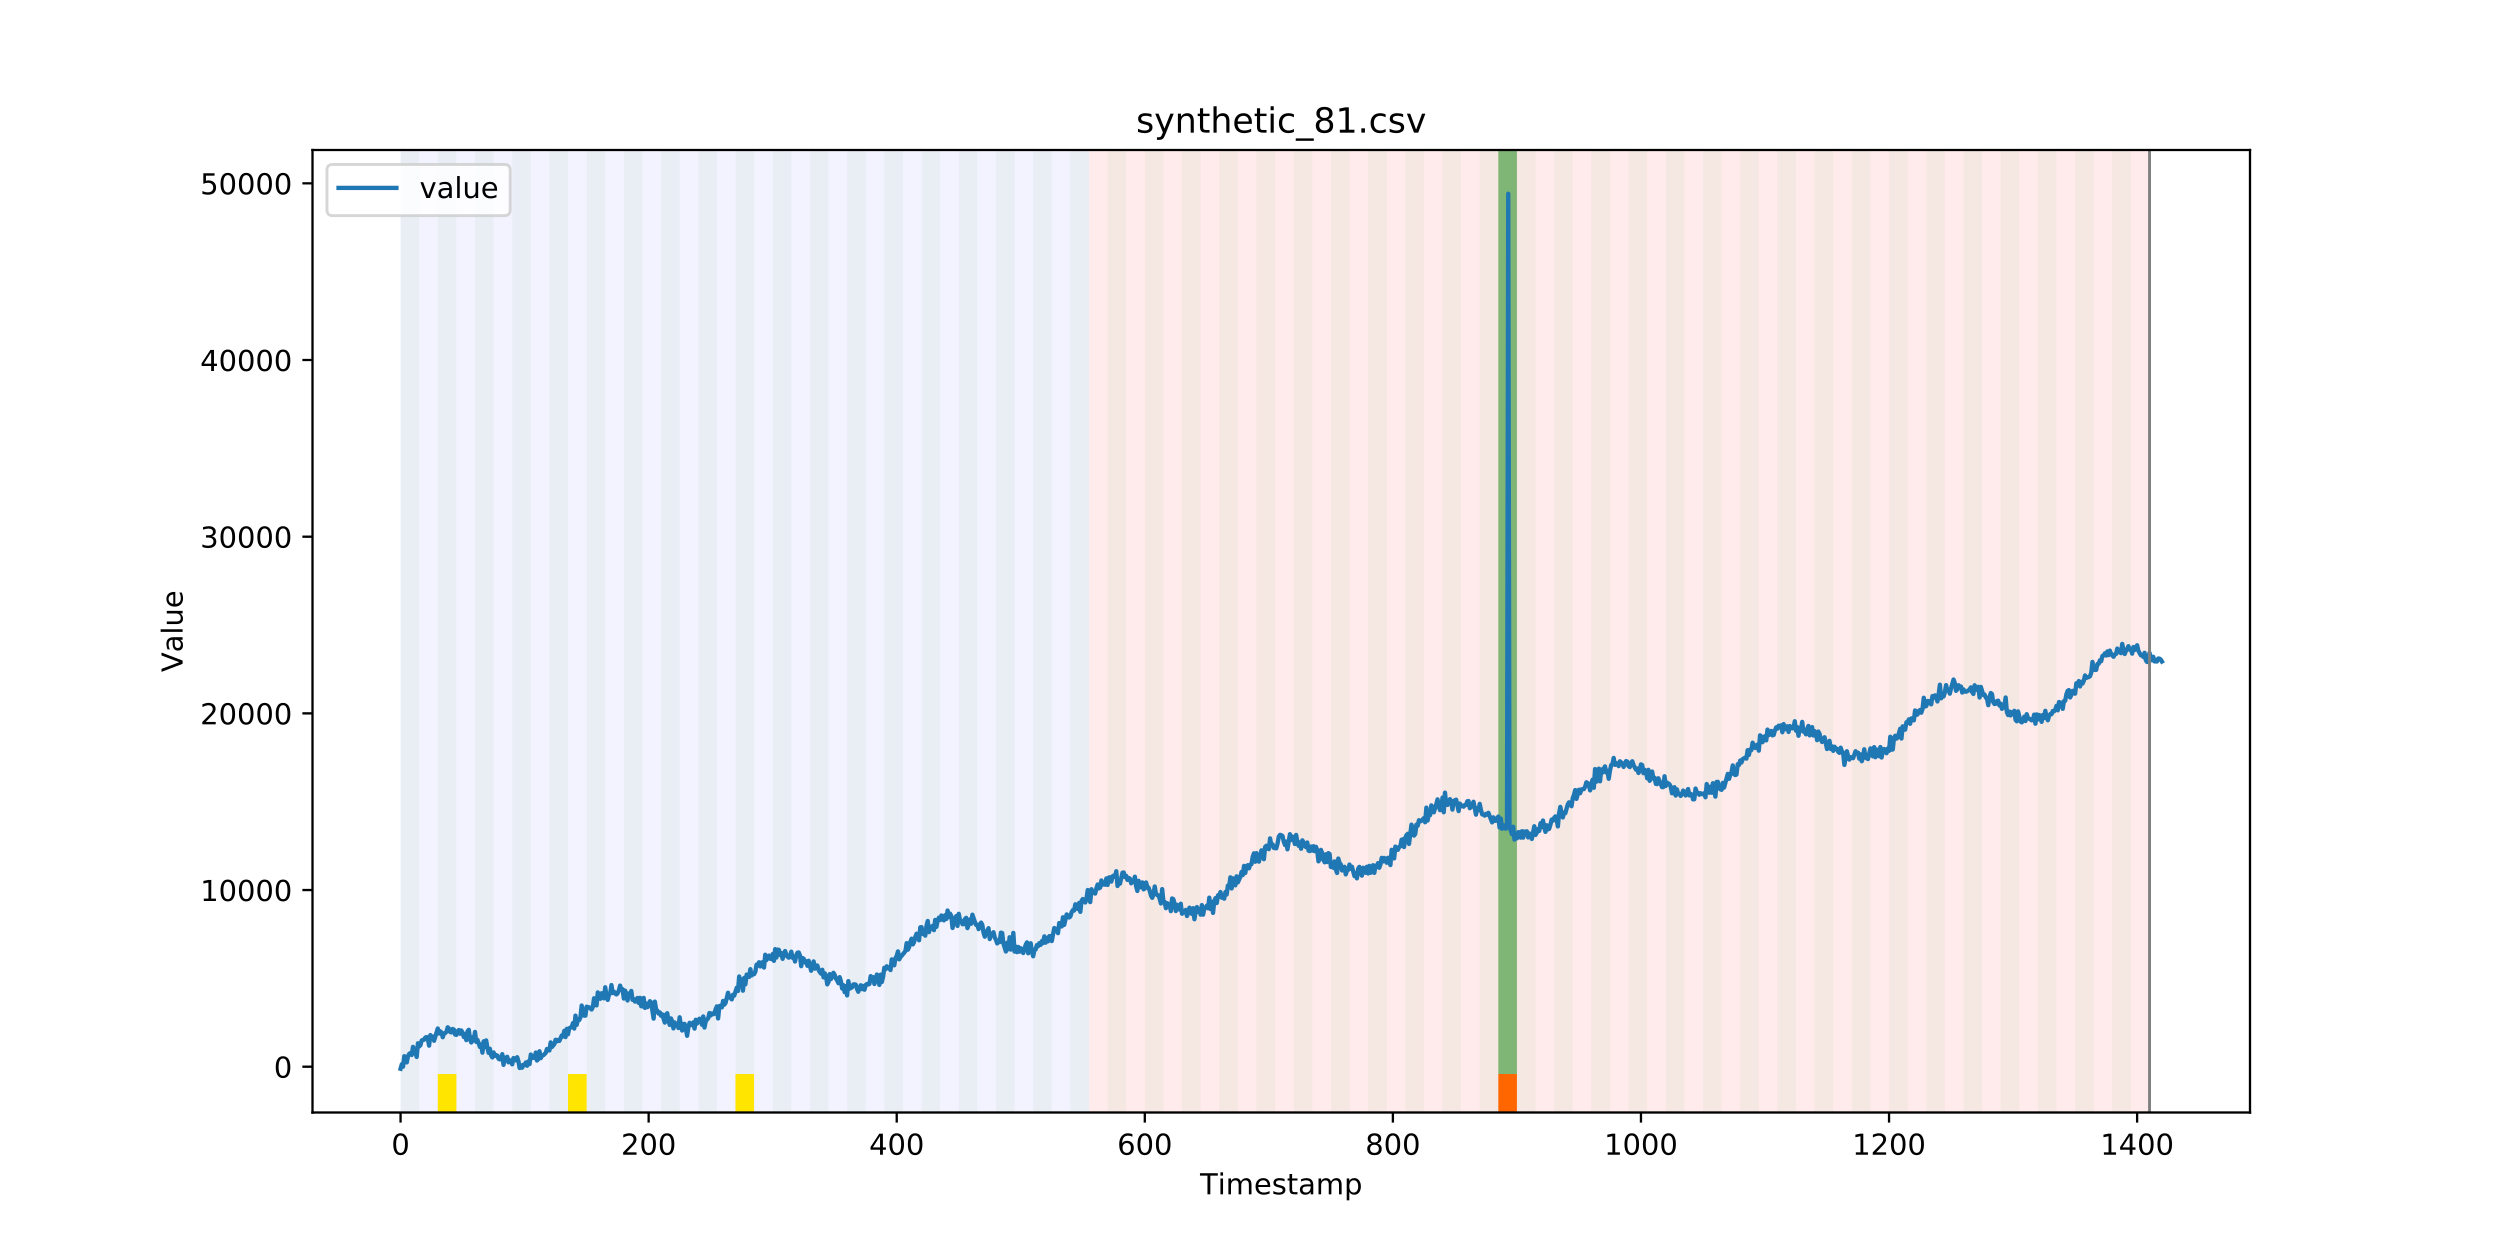 <?xml version="1.0" encoding="utf-8" standalone="no"?>
<!DOCTYPE svg PUBLIC "-//W3C//DTD SVG 1.1//EN"
  "http://www.w3.org/Graphics/SVG/1.1/DTD/svg11.dtd">
<!-- Created with matplotlib (https://matplotlib.org/) -->
<svg height="432pt" version="1.1" viewBox="0 0 864 432" width="864pt" xmlns="http://www.w3.org/2000/svg" xmlns:xlink="http://www.w3.org/1999/xlink">
 <defs>
  <style type="text/css">
*{stroke-linecap:butt;stroke-linejoin:round;}
  </style>
 </defs>
 <g id="figure_1">
  <g id="patch_1">
   <path d="M 0 432 
L 864 432 
L 864 0 
L 0 0 
z
" style="fill:#ffffff;"/>
  </g>
  <g id="axes_1">
   <g id="patch_2">
    <path d="M 108 384.48 
L 777.6 384.48 
L 777.6 51.84 
L 108 51.84 
z
" style="fill:#ffffff;"/>
   </g>
   <g id="patch_3">
    <path clip-path="url(#p54d05efc5d)" d="M 138.436 384.48 
L 138.436 51.84 
L 376.354 51.84 
L 376.354 384.48 
z
" style="fill:#0000ff;opacity:0.05;"/>
   </g>
   <g id="patch_4">
    <path clip-path="url(#p54d05efc5d)" d="M 376.354 384.48 
L 376.354 51.84 
L 742.877 51.84 
L 742.877 384.48 
z
" style="fill:#ff0000;opacity:0.08;"/>
   </g>
   <g id="patch_5">
    <path clip-path="url(#p54d05efc5d)" d="M 138.436 384.48 
L 138.436 51.84 
L 144.867 51.84 
L 144.867 384.48 
z
" style="fill:#008000;opacity:0.04;"/>
   </g>
   <g id="patch_6">
    <path clip-path="url(#p54d05efc5d)" d="M 151.297 384.48 
L 151.297 51.84 
L 157.727 51.84 
L 157.727 384.48 
z
" style="fill:#008000;opacity:0.04;"/>
   </g>
   <g id="patch_7">
    <path clip-path="url(#p54d05efc5d)" d="M 151.297 384.48 
L 151.297 371.174 
L 157.727 371.174 
L 157.727 384.48 
z
" style="fill:#ffe500;"/>
   </g>
   <g id="patch_8">
    <path clip-path="url(#p54d05efc5d)" d="M 164.157 384.48 
L 164.157 51.84 
L 170.587 51.84 
L 170.587 384.48 
z
" style="fill:#008000;opacity:0.04;"/>
   </g>
   <g id="patch_9">
    <path clip-path="url(#p54d05efc5d)" d="M 177.018 384.48 
L 177.018 51.84 
L 183.448 51.84 
L 183.448 384.48 
z
" style="fill:#008000;opacity:0.04;"/>
   </g>
   <g id="patch_10">
    <path clip-path="url(#p54d05efc5d)" d="M 189.878 384.48 
L 189.878 51.84 
L 196.308 51.84 
L 196.308 384.48 
z
" style="fill:#008000;opacity:0.04;"/>
   </g>
   <g id="patch_11">
    <path clip-path="url(#p54d05efc5d)" d="M 196.308 384.48 
L 196.308 371.174 
L 202.739 371.174 
L 202.739 384.48 
z
" style="fill:#ffe500;"/>
   </g>
   <g id="patch_12">
    <path clip-path="url(#p54d05efc5d)" d="M 202.739 384.48 
L 202.739 51.84 
L 209.169 51.84 
L 209.169 384.48 
z
" style="fill:#008000;opacity:0.04;"/>
   </g>
   <g id="patch_13">
    <path clip-path="url(#p54d05efc5d)" d="M 215.599 384.48 
L 215.599 51.84 
L 222.029 51.84 
L 222.029 384.48 
z
" style="fill:#008000;opacity:0.04;"/>
   </g>
   <g id="patch_14">
    <path clip-path="url(#p54d05efc5d)" d="M 228.459 384.48 
L 228.459 51.84 
L 234.89 51.84 
L 234.89 384.48 
z
" style="fill:#008000;opacity:0.04;"/>
   </g>
   <g id="patch_15">
    <path clip-path="url(#p54d05efc5d)" d="M 241.32 384.48 
L 241.32 51.84 
L 247.75 51.84 
L 247.75 384.48 
z
" style="fill:#008000;opacity:0.04;"/>
   </g>
   <g id="patch_16">
    <path clip-path="url(#p54d05efc5d)" d="M 254.18 384.48 
L 254.18 51.84 
L 260.61 51.84 
L 260.61 384.48 
z
" style="fill:#008000;opacity:0.04;"/>
   </g>
   <g id="patch_17">
    <path clip-path="url(#p54d05efc5d)" d="M 254.18 384.48 
L 254.18 371.174 
L 260.61 371.174 
L 260.61 384.48 
z
" style="fill:#ffe500;"/>
   </g>
   <g id="patch_18">
    <path clip-path="url(#p54d05efc5d)" d="M 267.041 384.48 
L 267.041 51.84 
L 273.471 51.84 
L 273.471 384.48 
z
" style="fill:#008000;opacity:0.04;"/>
   </g>
   <g id="patch_19">
    <path clip-path="url(#p54d05efc5d)" d="M 279.901 384.48 
L 279.901 51.84 
L 286.331 51.84 
L 286.331 384.48 
z
" style="fill:#008000;opacity:0.04;"/>
   </g>
   <g id="patch_20">
    <path clip-path="url(#p54d05efc5d)" d="M 517.819 384.48 
L 517.819 371.174 
L 524.249 371.174 
L 524.249 384.48 
z
" style="fill:#ff6600;"/>
   </g>
   <g id="patch_21">
    <path clip-path="url(#p54d05efc5d)" d="M 292.762 384.48 
L 292.762 51.84 
L 299.192 51.84 
L 299.192 384.48 
z
" style="fill:#008000;opacity:0.04;"/>
   </g>
   <g id="patch_22">
    <path clip-path="url(#p54d05efc5d)" d="M 305.622 384.48 
L 305.622 51.84 
L 312.052 51.84 
L 312.052 384.48 
z
" style="fill:#008000;opacity:0.04;"/>
   </g>
   <g id="patch_23">
    <path clip-path="url(#p54d05efc5d)" d="M 318.482 384.48 
L 318.482 51.84 
L 324.913 51.84 
L 324.913 384.48 
z
" style="fill:#008000;opacity:0.04;"/>
   </g>
   <g id="patch_24">
    <path clip-path="url(#p54d05efc5d)" d="M 331.343 384.48 
L 331.343 51.84 
L 337.773 51.84 
L 337.773 384.48 
z
" style="fill:#008000;opacity:0.04;"/>
   </g>
   <g id="patch_25">
    <path clip-path="url(#p54d05efc5d)" d="M 344.203 384.48 
L 344.203 51.84 
L 350.634 51.84 
L 350.634 384.48 
z
" style="fill:#008000;opacity:0.04;"/>
   </g>
   <g id="patch_26">
    <path clip-path="url(#p54d05efc5d)" d="M 357.064 384.48 
L 357.064 51.84 
L 363.494 51.84 
L 363.494 384.48 
z
" style="fill:#008000;opacity:0.04;"/>
   </g>
   <g id="patch_27">
    <path clip-path="url(#p54d05efc5d)" d="M 369.924 384.48 
L 369.924 51.84 
L 376.354 51.84 
L 376.354 384.48 
z
" style="fill:#008000;opacity:0.04;"/>
   </g>
   <g id="patch_28">
    <path clip-path="url(#p54d05efc5d)" d="M 382.785 384.48 
L 382.785 51.84 
L 389.215 51.84 
L 389.215 384.48 
z
" style="fill:#008000;opacity:0.04;"/>
   </g>
   <g id="patch_29">
    <path clip-path="url(#p54d05efc5d)" d="M 395.645 384.48 
L 395.645 51.84 
L 402.075 51.84 
L 402.075 384.48 
z
" style="fill:#008000;opacity:0.04;"/>
   </g>
   <g id="patch_30">
    <path clip-path="url(#p54d05efc5d)" d="M 408.506 384.48 
L 408.506 51.84 
L 414.936 51.84 
L 414.936 384.48 
z
" style="fill:#008000;opacity:0.04;"/>
   </g>
   <g id="patch_31">
    <path clip-path="url(#p54d05efc5d)" d="M 421.366 384.48 
L 421.366 51.84 
L 427.796 51.84 
L 427.796 384.48 
z
" style="fill:#008000;opacity:0.04;"/>
   </g>
   <g id="patch_32">
    <path clip-path="url(#p54d05efc5d)" d="M 434.226 384.48 
L 434.226 51.84 
L 440.657 51.84 
L 440.657 384.48 
z
" style="fill:#008000;opacity:0.04;"/>
   </g>
   <g id="patch_33">
    <path clip-path="url(#p54d05efc5d)" d="M 447.087 384.48 
L 447.087 51.84 
L 453.517 51.84 
L 453.517 384.48 
z
" style="fill:#008000;opacity:0.04;"/>
   </g>
   <g id="patch_34">
    <path clip-path="url(#p54d05efc5d)" d="M 459.947 384.48 
L 459.947 51.84 
L 466.377 51.84 
L 466.377 384.48 
z
" style="fill:#008000;opacity:0.04;"/>
   </g>
   <g id="patch_35">
    <path clip-path="url(#p54d05efc5d)" d="M 472.808 384.48 
L 472.808 51.84 
L 479.238 51.84 
L 479.238 384.48 
z
" style="fill:#008000;opacity:0.04;"/>
   </g>
   <g id="patch_36">
    <path clip-path="url(#p54d05efc5d)" d="M 485.668 384.48 
L 485.668 51.84 
L 492.098 51.84 
L 492.098 384.48 
z
" style="fill:#008000;opacity:0.04;"/>
   </g>
   <g id="patch_37">
    <path clip-path="url(#p54d05efc5d)" d="M 498.529 384.48 
L 498.529 51.84 
L 504.959 51.84 
L 504.959 384.48 
z
" style="fill:#008000;opacity:0.04;"/>
   </g>
   <g id="patch_38">
    <path clip-path="url(#p54d05efc5d)" d="M 511.389 384.48 
L 511.389 51.84 
L 517.819 51.84 
L 517.819 384.48 
z
" style="fill:#008000;opacity:0.04;"/>
   </g>
   <g id="patch_39">
    <path clip-path="url(#p54d05efc5d)" d="M 517.819 371.174 
L 517.819 51.84 
L 524.249 51.84 
L 524.249 371.174 
z
" style="fill:#008000;opacity:0.5;"/>
   </g>
   <g id="patch_40">
    <path clip-path="url(#p54d05efc5d)" d="M 524.249 384.48 
L 524.249 51.84 
L 530.68 51.84 
L 530.68 384.48 
z
" style="fill:#008000;opacity:0.04;"/>
   </g>
   <g id="patch_41">
    <path clip-path="url(#p54d05efc5d)" d="M 537.11 384.48 
L 537.11 51.84 
L 543.54 51.84 
L 543.54 384.48 
z
" style="fill:#008000;opacity:0.04;"/>
   </g>
   <g id="patch_42">
    <path clip-path="url(#p54d05efc5d)" d="M 549.97 384.48 
L 549.97 51.84 
L 556.401 51.84 
L 556.401 384.48 
z
" style="fill:#008000;opacity:0.04;"/>
   </g>
   <g id="patch_43">
    <path clip-path="url(#p54d05efc5d)" d="M 562.831 384.48 
L 562.831 51.84 
L 569.261 51.84 
L 569.261 384.48 
z
" style="fill:#008000;opacity:0.04;"/>
   </g>
   <g id="patch_44">
    <path clip-path="url(#p54d05efc5d)" d="M 575.691 384.48 
L 575.691 51.84 
L 582.121 51.84 
L 582.121 384.48 
z
" style="fill:#008000;opacity:0.04;"/>
   </g>
   <g id="patch_45">
    <path clip-path="url(#p54d05efc5d)" d="M 588.552 384.48 
L 588.552 51.84 
L 594.982 51.84 
L 594.982 384.48 
z
" style="fill:#008000;opacity:0.04;"/>
   </g>
   <g id="patch_46">
    <path clip-path="url(#p54d05efc5d)" d="M 601.412 384.48 
L 601.412 51.84 
L 607.842 51.84 
L 607.842 384.48 
z
" style="fill:#008000;opacity:0.04;"/>
   </g>
   <g id="patch_47">
    <path clip-path="url(#p54d05efc5d)" d="M 614.272 384.48 
L 614.272 51.84 
L 620.703 51.84 
L 620.703 384.48 
z
" style="fill:#008000;opacity:0.04;"/>
   </g>
   <g id="patch_48">
    <path clip-path="url(#p54d05efc5d)" d="M 627.133 384.48 
L 627.133 51.84 
L 633.563 51.84 
L 633.563 384.48 
z
" style="fill:#008000;opacity:0.04;"/>
   </g>
   <g id="patch_49">
    <path clip-path="url(#p54d05efc5d)" d="M 639.993 384.48 
L 639.993 51.84 
L 646.424 51.84 
L 646.424 384.48 
z
" style="fill:#008000;opacity:0.04;"/>
   </g>
   <g id="patch_50">
    <path clip-path="url(#p54d05efc5d)" d="M 652.854 384.48 
L 652.854 51.84 
L 659.284 51.84 
L 659.284 384.48 
z
" style="fill:#008000;opacity:0.04;"/>
   </g>
   <g id="patch_51">
    <path clip-path="url(#p54d05efc5d)" d="M 665.714 384.48 
L 665.714 51.84 
L 672.144 51.84 
L 672.144 384.48 
z
" style="fill:#008000;opacity:0.04;"/>
   </g>
   <g id="patch_52">
    <path clip-path="url(#p54d05efc5d)" d="M 678.575 384.48 
L 678.575 51.84 
L 685.005 51.84 
L 685.005 384.48 
z
" style="fill:#008000;opacity:0.04;"/>
   </g>
   <g id="patch_53">
    <path clip-path="url(#p54d05efc5d)" d="M 691.435 384.48 
L 691.435 51.84 
L 697.865 51.84 
L 697.865 384.48 
z
" style="fill:#008000;opacity:0.04;"/>
   </g>
   <g id="patch_54">
    <path clip-path="url(#p54d05efc5d)" d="M 704.296 384.48 
L 704.296 51.84 
L 710.726 51.84 
L 710.726 384.48 
z
" style="fill:#008000;opacity:0.04;"/>
   </g>
   <g id="patch_55">
    <path clip-path="url(#p54d05efc5d)" d="M 717.156 384.48 
L 717.156 51.84 
L 723.586 51.84 
L 723.586 384.48 
z
" style="fill:#008000;opacity:0.04;"/>
   </g>
   <g id="patch_56">
    <path clip-path="url(#p54d05efc5d)" d="M 730.016 384.48 
L 730.016 51.84 
L 736.447 51.84 
L 736.447 384.48 
z
" style="fill:#008000;opacity:0.04;"/>
   </g>
   <g id="matplotlib.axis_1">
    <g id="xtick_1">
     <g id="line2d_1">
      <defs>
       <path d="M 0 0 
L 0 3.5 
" id="m7b06cf96d0" style="stroke:#000000;stroke-width:0.8;"/>
      </defs>
      <g>
       <use style="stroke:#000000;stroke-width:0.8;" x="138.436" xlink:href="#m7b06cf96d0" y="384.48"/>
      </g>
     </g>
     <g id="text_1">
      <!-- 0 -->
      <defs>
       <path d="M 31.781 66.406 
Q 24.172 66.406 20.328 58.906 
Q 16.5 51.422 16.5 36.375 
Q 16.5 21.391 20.328 13.891 
Q 24.172 6.391 31.781 6.391 
Q 39.453 6.391 43.281 13.891 
Q 47.125 21.391 47.125 36.375 
Q 47.125 51.422 43.281 58.906 
Q 39.453 66.406 31.781 66.406 
z
M 31.781 74.219 
Q 44.047 74.219 50.516 64.516 
Q 56.984 54.828 56.984 36.375 
Q 56.984 17.969 50.516 8.266 
Q 44.047 -1.422 31.781 -1.422 
Q 19.531 -1.422 13.062 8.266 
Q 6.594 17.969 6.594 36.375 
Q 6.594 54.828 13.062 64.516 
Q 19.531 74.219 31.781 74.219 
z
" id="DejaVuSans-48"/>
      </defs>
      <g transform="translate(135.255 399.078)scale(0.1 -0.1)">
       <use xlink:href="#DejaVuSans-48"/>
      </g>
     </g>
    </g>
    <g id="xtick_2">
     <g id="line2d_2">
      <g>
       <use style="stroke:#000000;stroke-width:0.8;" x="224.173" xlink:href="#m7b06cf96d0" y="384.48"/>
      </g>
     </g>
     <g id="text_2">
      <!-- 200 -->
      <defs>
       <path d="M 19.188 8.297 
L 53.609 8.297 
L 53.609 0 
L 7.328 0 
L 7.328 8.297 
Q 12.938 14.109 22.625 23.891 
Q 32.328 33.688 34.812 36.531 
Q 39.547 41.844 41.422 45.531 
Q 43.312 49.219 43.312 52.781 
Q 43.312 58.594 39.234 62.25 
Q 35.156 65.922 28.609 65.922 
Q 23.969 65.922 18.812 64.312 
Q 13.672 62.703 7.812 59.422 
L 7.812 69.391 
Q 13.766 71.781 18.938 73 
Q 24.125 74.219 28.422 74.219 
Q 39.75 74.219 46.484 68.547 
Q 53.219 62.891 53.219 53.422 
Q 53.219 48.922 51.531 44.891 
Q 49.859 40.875 45.406 35.406 
Q 44.188 33.984 37.641 27.219 
Q 31.109 20.453 19.188 8.297 
z
" id="DejaVuSans-50"/>
      </defs>
      <g transform="translate(214.629 399.078)scale(0.1 -0.1)">
       <use xlink:href="#DejaVuSans-50"/>
       <use x="63.623" xlink:href="#DejaVuSans-48"/>
       <use x="127.246" xlink:href="#DejaVuSans-48"/>
      </g>
     </g>
    </g>
    <g id="xtick_3">
     <g id="line2d_3">
      <g>
       <use style="stroke:#000000;stroke-width:0.8;" x="309.909" xlink:href="#m7b06cf96d0" y="384.48"/>
      </g>
     </g>
     <g id="text_3">
      <!-- 400 -->
      <defs>
       <path d="M 37.797 64.312 
L 12.891 25.391 
L 37.797 25.391 
z
M 35.203 72.906 
L 47.609 72.906 
L 47.609 25.391 
L 58.016 25.391 
L 58.016 17.188 
L 47.609 17.188 
L 47.609 0 
L 37.797 0 
L 37.797 17.188 
L 4.891 17.188 
L 4.891 26.703 
z
" id="DejaVuSans-52"/>
      </defs>
      <g transform="translate(300.365 399.078)scale(0.1 -0.1)">
       <use xlink:href="#DejaVuSans-52"/>
       <use x="63.623" xlink:href="#DejaVuSans-48"/>
       <use x="127.246" xlink:href="#DejaVuSans-48"/>
      </g>
     </g>
    </g>
    <g id="xtick_4">
     <g id="line2d_4">
      <g>
       <use style="stroke:#000000;stroke-width:0.8;" x="395.645" xlink:href="#m7b06cf96d0" y="384.48"/>
      </g>
     </g>
     <g id="text_4">
      <!-- 600 -->
      <defs>
       <path d="M 33.016 40.375 
Q 26.375 40.375 22.484 35.828 
Q 18.609 31.297 18.609 23.391 
Q 18.609 15.531 22.484 10.953 
Q 26.375 6.391 33.016 6.391 
Q 39.656 6.391 43.531 10.953 
Q 47.406 15.531 47.406 23.391 
Q 47.406 31.297 43.531 35.828 
Q 39.656 40.375 33.016 40.375 
z
M 52.594 71.297 
L 52.594 62.312 
Q 48.875 64.062 45.094 64.984 
Q 41.312 65.922 37.594 65.922 
Q 27.828 65.922 22.672 59.328 
Q 17.531 52.734 16.797 39.406 
Q 19.672 43.656 24.016 45.922 
Q 28.375 48.188 33.594 48.188 
Q 44.578 48.188 50.953 41.516 
Q 57.328 34.859 57.328 23.391 
Q 57.328 12.156 50.688 5.359 
Q 44.047 -1.422 33.016 -1.422 
Q 20.359 -1.422 13.672 8.266 
Q 6.984 17.969 6.984 36.375 
Q 6.984 53.656 15.188 63.938 
Q 23.391 74.219 37.203 74.219 
Q 40.922 74.219 44.703 73.484 
Q 48.484 72.75 52.594 71.297 
z
" id="DejaVuSans-54"/>
      </defs>
      <g transform="translate(386.101 399.078)scale(0.1 -0.1)">
       <use xlink:href="#DejaVuSans-54"/>
       <use x="63.623" xlink:href="#DejaVuSans-48"/>
       <use x="127.246" xlink:href="#DejaVuSans-48"/>
      </g>
     </g>
    </g>
    <g id="xtick_5">
     <g id="line2d_5">
      <g>
       <use style="stroke:#000000;stroke-width:0.8;" x="481.381" xlink:href="#m7b06cf96d0" y="384.48"/>
      </g>
     </g>
     <g id="text_5">
      <!-- 800 -->
      <defs>
       <path d="M 31.781 34.625 
Q 24.75 34.625 20.719 30.859 
Q 16.703 27.094 16.703 20.516 
Q 16.703 13.922 20.719 10.156 
Q 24.75 6.391 31.781 6.391 
Q 38.812 6.391 42.859 10.172 
Q 46.922 13.969 46.922 20.516 
Q 46.922 27.094 42.891 30.859 
Q 38.875 34.625 31.781 34.625 
z
M 21.922 38.812 
Q 15.578 40.375 12.031 44.719 
Q 8.5 49.078 8.5 55.328 
Q 8.5 64.062 14.719 69.141 
Q 20.953 74.219 31.781 74.219 
Q 42.672 74.219 48.875 69.141 
Q 55.078 64.062 55.078 55.328 
Q 55.078 49.078 51.531 44.719 
Q 48 40.375 41.703 38.812 
Q 48.828 37.156 52.797 32.312 
Q 56.781 27.484 56.781 20.516 
Q 56.781 9.906 50.312 4.234 
Q 43.844 -1.422 31.781 -1.422 
Q 19.734 -1.422 13.25 4.234 
Q 6.781 9.906 6.781 20.516 
Q 6.781 27.484 10.781 32.312 
Q 14.797 37.156 21.922 38.812 
z
M 18.312 54.391 
Q 18.312 48.734 21.844 45.562 
Q 25.391 42.391 31.781 42.391 
Q 38.141 42.391 41.719 45.562 
Q 45.312 48.734 45.312 54.391 
Q 45.312 60.062 41.719 63.234 
Q 38.141 66.406 31.781 66.406 
Q 25.391 66.406 21.844 63.234 
Q 18.312 60.062 18.312 54.391 
z
" id="DejaVuSans-56"/>
      </defs>
      <g transform="translate(471.838 399.078)scale(0.1 -0.1)">
       <use xlink:href="#DejaVuSans-56"/>
       <use x="63.623" xlink:href="#DejaVuSans-48"/>
       <use x="127.246" xlink:href="#DejaVuSans-48"/>
      </g>
     </g>
    </g>
    <g id="xtick_6">
     <g id="line2d_6">
      <g>
       <use style="stroke:#000000;stroke-width:0.8;" x="567.118" xlink:href="#m7b06cf96d0" y="384.48"/>
      </g>
     </g>
     <g id="text_6">
      <!-- 1000 -->
      <defs>
       <path d="M 12.406 8.297 
L 28.516 8.297 
L 28.516 63.922 
L 10.984 60.406 
L 10.984 69.391 
L 28.422 72.906 
L 38.281 72.906 
L 38.281 8.297 
L 54.391 8.297 
L 54.391 0 
L 12.406 0 
z
" id="DejaVuSans-49"/>
      </defs>
      <g transform="translate(554.393 399.078)scale(0.1 -0.1)">
       <use xlink:href="#DejaVuSans-49"/>
       <use x="63.623" xlink:href="#DejaVuSans-48"/>
       <use x="127.246" xlink:href="#DejaVuSans-48"/>
       <use x="190.869" xlink:href="#DejaVuSans-48"/>
      </g>
     </g>
    </g>
    <g id="xtick_7">
     <g id="line2d_7">
      <g>
       <use style="stroke:#000000;stroke-width:0.8;" x="652.854" xlink:href="#m7b06cf96d0" y="384.48"/>
      </g>
     </g>
     <g id="text_7">
      <!-- 1200 -->
      <g transform="translate(640.129 399.078)scale(0.1 -0.1)">
       <use xlink:href="#DejaVuSans-49"/>
       <use x="63.623" xlink:href="#DejaVuSans-50"/>
       <use x="127.246" xlink:href="#DejaVuSans-48"/>
       <use x="190.869" xlink:href="#DejaVuSans-48"/>
      </g>
     </g>
    </g>
    <g id="xtick_8">
     <g id="line2d_8">
      <g>
       <use style="stroke:#000000;stroke-width:0.8;" x="738.59" xlink:href="#m7b06cf96d0" y="384.48"/>
      </g>
     </g>
     <g id="text_8">
      <!-- 1400 -->
      <g transform="translate(725.865 399.078)scale(0.1 -0.1)">
       <use xlink:href="#DejaVuSans-49"/>
       <use x="63.623" xlink:href="#DejaVuSans-52"/>
       <use x="127.246" xlink:href="#DejaVuSans-48"/>
       <use x="190.869" xlink:href="#DejaVuSans-48"/>
      </g>
     </g>
    </g>
    <g id="text_9">
     <!-- Timestamp -->
     <defs>
      <path d="M -0.297 72.906 
L 61.375 72.906 
L 61.375 64.594 
L 35.5 64.594 
L 35.5 0 
L 25.594 0 
L 25.594 64.594 
L -0.297 64.594 
z
" id="DejaVuSans-84"/>
      <path d="M 9.422 54.688 
L 18.406 54.688 
L 18.406 0 
L 9.422 0 
z
M 9.422 75.984 
L 18.406 75.984 
L 18.406 64.594 
L 9.422 64.594 
z
" id="DejaVuSans-105"/>
      <path d="M 52 44.188 
Q 55.375 50.25 60.062 53.125 
Q 64.75 56 71.094 56 
Q 79.641 56 84.281 50.016 
Q 88.922 44.047 88.922 33.016 
L 88.922 0 
L 79.891 0 
L 79.891 32.719 
Q 79.891 40.578 77.094 44.375 
Q 74.312 48.188 68.609 48.188 
Q 61.625 48.188 57.562 43.547 
Q 53.516 38.922 53.516 30.906 
L 53.516 0 
L 44.484 0 
L 44.484 32.719 
Q 44.484 40.625 41.703 44.406 
Q 38.922 48.188 33.109 48.188 
Q 26.219 48.188 22.156 43.531 
Q 18.109 38.875 18.109 30.906 
L 18.109 0 
L 9.078 0 
L 9.078 54.688 
L 18.109 54.688 
L 18.109 46.188 
Q 21.188 51.219 25.484 53.609 
Q 29.781 56 35.688 56 
Q 41.656 56 45.828 52.969 
Q 50 49.953 52 44.188 
z
" id="DejaVuSans-109"/>
      <path d="M 56.203 29.594 
L 56.203 25.203 
L 14.891 25.203 
Q 15.484 15.922 20.484 11.062 
Q 25.484 6.203 34.422 6.203 
Q 39.594 6.203 44.453 7.469 
Q 49.312 8.734 54.109 11.281 
L 54.109 2.781 
Q 49.266 0.734 44.188 -0.344 
Q 39.109 -1.422 33.891 -1.422 
Q 20.797 -1.422 13.156 6.188 
Q 5.516 13.812 5.516 26.812 
Q 5.516 40.234 12.766 48.109 
Q 20.016 56 32.328 56 
Q 43.359 56 49.781 48.891 
Q 56.203 41.797 56.203 29.594 
z
M 47.219 32.234 
Q 47.125 39.594 43.094 43.984 
Q 39.062 48.391 32.422 48.391 
Q 24.906 48.391 20.391 44.141 
Q 15.875 39.891 15.188 32.172 
z
" id="DejaVuSans-101"/>
      <path d="M 44.281 53.078 
L 44.281 44.578 
Q 40.484 46.531 36.375 47.5 
Q 32.281 48.484 27.875 48.484 
Q 21.188 48.484 17.844 46.438 
Q 14.5 44.391 14.5 40.281 
Q 14.5 37.156 16.891 35.375 
Q 19.281 33.594 26.516 31.984 
L 29.594 31.297 
Q 39.156 29.25 43.188 25.516 
Q 47.219 21.781 47.219 15.094 
Q 47.219 7.469 41.188 3.016 
Q 35.156 -1.422 24.609 -1.422 
Q 20.219 -1.422 15.453 -0.562 
Q 10.688 0.297 5.422 2 
L 5.422 11.281 
Q 10.406 8.688 15.234 7.391 
Q 20.062 6.109 24.812 6.109 
Q 31.156 6.109 34.562 8.281 
Q 37.984 10.453 37.984 14.406 
Q 37.984 18.062 35.516 20.016 
Q 33.062 21.969 24.703 23.781 
L 21.578 24.516 
Q 13.234 26.266 9.516 29.906 
Q 5.812 33.547 5.812 39.891 
Q 5.812 47.609 11.281 51.797 
Q 16.75 56 26.812 56 
Q 31.781 56 36.172 55.266 
Q 40.578 54.547 44.281 53.078 
z
" id="DejaVuSans-115"/>
      <path d="M 18.312 70.219 
L 18.312 54.688 
L 36.812 54.688 
L 36.812 47.703 
L 18.312 47.703 
L 18.312 18.016 
Q 18.312 11.328 20.141 9.422 
Q 21.969 7.516 27.594 7.516 
L 36.812 7.516 
L 36.812 0 
L 27.594 0 
Q 17.188 0 13.234 3.875 
Q 9.281 7.766 9.281 18.016 
L 9.281 47.703 
L 2.688 47.703 
L 2.688 54.688 
L 9.281 54.688 
L 9.281 70.219 
z
" id="DejaVuSans-116"/>
      <path d="M 34.281 27.484 
Q 23.391 27.484 19.188 25 
Q 14.984 22.516 14.984 16.5 
Q 14.984 11.719 18.141 8.906 
Q 21.297 6.109 26.703 6.109 
Q 34.188 6.109 38.703 11.406 
Q 43.219 16.703 43.219 25.484 
L 43.219 27.484 
z
M 52.203 31.203 
L 52.203 0 
L 43.219 0 
L 43.219 8.297 
Q 40.141 3.328 35.547 0.953 
Q 30.953 -1.422 24.312 -1.422 
Q 15.922 -1.422 10.953 3.297 
Q 6 8.016 6 15.922 
Q 6 25.141 12.172 29.828 
Q 18.359 34.516 30.609 34.516 
L 43.219 34.516 
L 43.219 35.406 
Q 43.219 41.609 39.141 45 
Q 35.062 48.391 27.688 48.391 
Q 23 48.391 18.547 47.266 
Q 14.109 46.141 10.016 43.891 
L 10.016 52.203 
Q 14.938 54.109 19.578 55.047 
Q 24.219 56 28.609 56 
Q 40.484 56 46.344 49.844 
Q 52.203 43.703 52.203 31.203 
z
" id="DejaVuSans-97"/>
      <path d="M 18.109 8.203 
L 18.109 -20.797 
L 9.078 -20.797 
L 9.078 54.688 
L 18.109 54.688 
L 18.109 46.391 
Q 20.953 51.266 25.266 53.625 
Q 29.594 56 35.594 56 
Q 45.562 56 51.781 48.094 
Q 58.016 40.188 58.016 27.297 
Q 58.016 14.406 51.781 6.484 
Q 45.562 -1.422 35.594 -1.422 
Q 29.594 -1.422 25.266 0.953 
Q 20.953 3.328 18.109 8.203 
z
M 48.688 27.297 
Q 48.688 37.203 44.609 42.844 
Q 40.531 48.484 33.406 48.484 
Q 26.266 48.484 22.188 42.844 
Q 18.109 37.203 18.109 27.297 
Q 18.109 17.391 22.188 11.75 
Q 26.266 6.109 33.406 6.109 
Q 40.531 6.109 44.609 11.75 
Q 48.688 17.391 48.688 27.297 
z
" id="DejaVuSans-112"/>
     </defs>
     <g transform="translate(414.739 412.757)scale(0.1 -0.1)">
      <use xlink:href="#DejaVuSans-84"/>
      <use x="61.037" xlink:href="#DejaVuSans-105"/>
      <use x="88.82" xlink:href="#DejaVuSans-109"/>
      <use x="186.232" xlink:href="#DejaVuSans-101"/>
      <use x="247.756" xlink:href="#DejaVuSans-115"/>
      <use x="299.855" xlink:href="#DejaVuSans-116"/>
      <use x="339.064" xlink:href="#DejaVuSans-97"/>
      <use x="400.344" xlink:href="#DejaVuSans-109"/>
      <use x="497.756" xlink:href="#DejaVuSans-112"/>
     </g>
    </g>
   </g>
   <g id="matplotlib.axis_2">
    <g id="ytick_1">
     <g id="line2d_9">
      <defs>
       <path d="M 0 0 
L -3.5 0 
" id="m51614127cc" style="stroke:#000000;stroke-width:0.8;"/>
      </defs>
      <g>
       <use style="stroke:#000000;stroke-width:0.8;" x="108" xlink:href="#m51614127cc" y="368.651"/>
      </g>
     </g>
     <g id="text_10">
      <!-- 0 -->
      <g transform="translate(94.638 372.45)scale(0.1 -0.1)">
       <use xlink:href="#DejaVuSans-48"/>
      </g>
     </g>
    </g>
    <g id="ytick_2">
     <g id="line2d_10">
      <g>
       <use style="stroke:#000000;stroke-width:0.8;" x="108" xlink:href="#m51614127cc" y="307.593"/>
      </g>
     </g>
     <g id="text_11">
      <!-- 10000 -->
      <g transform="translate(69.188 311.392)scale(0.1 -0.1)">
       <use xlink:href="#DejaVuSans-49"/>
       <use x="63.623" xlink:href="#DejaVuSans-48"/>
       <use x="127.246" xlink:href="#DejaVuSans-48"/>
       <use x="190.869" xlink:href="#DejaVuSans-48"/>
       <use x="254.492" xlink:href="#DejaVuSans-48"/>
      </g>
     </g>
    </g>
    <g id="ytick_3">
     <g id="line2d_11">
      <g>
       <use style="stroke:#000000;stroke-width:0.8;" x="108" xlink:href="#m51614127cc" y="246.535"/>
      </g>
     </g>
     <g id="text_12">
      <!-- 20000 -->
      <g transform="translate(69.188 250.334)scale(0.1 -0.1)">
       <use xlink:href="#DejaVuSans-50"/>
       <use x="63.623" xlink:href="#DejaVuSans-48"/>
       <use x="127.246" xlink:href="#DejaVuSans-48"/>
       <use x="190.869" xlink:href="#DejaVuSans-48"/>
       <use x="254.492" xlink:href="#DejaVuSans-48"/>
      </g>
     </g>
    </g>
    <g id="ytick_4">
     <g id="line2d_12">
      <g>
       <use style="stroke:#000000;stroke-width:0.8;" x="108" xlink:href="#m51614127cc" y="185.477"/>
      </g>
     </g>
     <g id="text_13">
      <!-- 30000 -->
      <defs>
       <path d="M 40.578 39.312 
Q 47.656 37.797 51.625 33 
Q 55.609 28.219 55.609 21.188 
Q 55.609 10.406 48.188 4.484 
Q 40.766 -1.422 27.094 -1.422 
Q 22.516 -1.422 17.656 -0.516 
Q 12.797 0.391 7.625 2.203 
L 7.625 11.719 
Q 11.719 9.328 16.594 8.109 
Q 21.484 6.891 26.812 6.891 
Q 36.078 6.891 40.938 10.547 
Q 45.797 14.203 45.797 21.188 
Q 45.797 27.641 41.281 31.266 
Q 36.766 34.906 28.719 34.906 
L 20.219 34.906 
L 20.219 43.016 
L 29.109 43.016 
Q 36.375 43.016 40.234 45.922 
Q 44.094 48.828 44.094 54.297 
Q 44.094 59.906 40.109 62.906 
Q 36.141 65.922 28.719 65.922 
Q 24.656 65.922 20.016 65.031 
Q 15.375 64.156 9.812 62.312 
L 9.812 71.094 
Q 15.438 72.656 20.344 73.438 
Q 25.25 74.219 29.594 74.219 
Q 40.828 74.219 47.359 69.109 
Q 53.906 64.016 53.906 55.328 
Q 53.906 49.266 50.438 45.094 
Q 46.969 40.922 40.578 39.312 
z
" id="DejaVuSans-51"/>
      </defs>
      <g transform="translate(69.188 189.276)scale(0.1 -0.1)">
       <use xlink:href="#DejaVuSans-51"/>
       <use x="63.623" xlink:href="#DejaVuSans-48"/>
       <use x="127.246" xlink:href="#DejaVuSans-48"/>
       <use x="190.869" xlink:href="#DejaVuSans-48"/>
       <use x="254.492" xlink:href="#DejaVuSans-48"/>
      </g>
     </g>
    </g>
    <g id="ytick_5">
     <g id="line2d_13">
      <g>
       <use style="stroke:#000000;stroke-width:0.8;" x="108" xlink:href="#m51614127cc" y="124.419"/>
      </g>
     </g>
     <g id="text_14">
      <!-- 40000 -->
      <g transform="translate(69.188 128.219)scale(0.1 -0.1)">
       <use xlink:href="#DejaVuSans-52"/>
       <use x="63.623" xlink:href="#DejaVuSans-48"/>
       <use x="127.246" xlink:href="#DejaVuSans-48"/>
       <use x="190.869" xlink:href="#DejaVuSans-48"/>
       <use x="254.492" xlink:href="#DejaVuSans-48"/>
      </g>
     </g>
    </g>
    <g id="ytick_6">
     <g id="line2d_14">
      <g>
       <use style="stroke:#000000;stroke-width:0.8;" x="108" xlink:href="#m51614127cc" y="63.361"/>
      </g>
     </g>
     <g id="text_15">
      <!-- 50000 -->
      <defs>
       <path d="M 10.797 72.906 
L 49.516 72.906 
L 49.516 64.594 
L 19.828 64.594 
L 19.828 46.734 
Q 21.969 47.469 24.109 47.828 
Q 26.266 48.188 28.422 48.188 
Q 40.625 48.188 47.75 41.5 
Q 54.891 34.812 54.891 23.391 
Q 54.891 11.625 47.562 5.094 
Q 40.234 -1.422 26.906 -1.422 
Q 22.312 -1.422 17.547 -0.641 
Q 12.797 0.141 7.719 1.703 
L 7.719 11.625 
Q 12.109 9.234 16.797 8.062 
Q 21.484 6.891 26.703 6.891 
Q 35.156 6.891 40.078 11.328 
Q 45.016 15.766 45.016 23.391 
Q 45.016 31 40.078 35.438 
Q 35.156 39.891 26.703 39.891 
Q 22.75 39.891 18.812 39.016 
Q 14.891 38.141 10.797 36.281 
z
" id="DejaVuSans-53"/>
      </defs>
      <g transform="translate(69.188 67.161)scale(0.1 -0.1)">
       <use xlink:href="#DejaVuSans-53"/>
       <use x="63.623" xlink:href="#DejaVuSans-48"/>
       <use x="127.246" xlink:href="#DejaVuSans-48"/>
       <use x="190.869" xlink:href="#DejaVuSans-48"/>
       <use x="254.492" xlink:href="#DejaVuSans-48"/>
      </g>
     </g>
    </g>
    <g id="text_16">
     <!-- Value -->
     <defs>
      <path d="M 28.609 0 
L 0.781 72.906 
L 11.078 72.906 
L 34.188 11.531 
L 57.328 72.906 
L 67.578 72.906 
L 39.797 0 
z
" id="DejaVuSans-86"/>
      <path d="M 9.422 75.984 
L 18.406 75.984 
L 18.406 0 
L 9.422 0 
z
" id="DejaVuSans-108"/>
      <path d="M 8.5 21.578 
L 8.5 54.688 
L 17.484 54.688 
L 17.484 21.922 
Q 17.484 14.156 20.5 10.266 
Q 23.531 6.391 29.594 6.391 
Q 36.859 6.391 41.078 11.031 
Q 45.312 15.672 45.312 23.688 
L 45.312 54.688 
L 54.297 54.688 
L 54.297 0 
L 45.312 0 
L 45.312 8.406 
Q 42.047 3.422 37.719 1 
Q 33.406 -1.422 27.688 -1.422 
Q 18.266 -1.422 13.375 4.438 
Q 8.5 10.297 8.5 21.578 
z
M 31.109 56 
z
" id="DejaVuSans-117"/>
     </defs>
     <g transform="translate(63.108 232.273)rotate(-90)scale(0.1 -0.1)">
      <use xlink:href="#DejaVuSans-86"/>
      <use x="68.299" xlink:href="#DejaVuSans-97"/>
      <use x="129.578" xlink:href="#DejaVuSans-108"/>
      <use x="157.361" xlink:href="#DejaVuSans-117"/>
      <use x="220.74" xlink:href="#DejaVuSans-101"/>
     </g>
    </g>
   </g>
   <g id="line2d_15">
    <path clip-path="url(#p54d05efc5d)" d="M 138.436 369.36 
L 138.865 367.822 
L 139.294 368.641 
L 139.722 365.017 
L 140.58 367.154 
L 141.008 364.987 
L 141.437 364.187 
L 141.866 363.925 
L 142.294 364.596 
L 142.723 361.799 
L 143.581 363.659 
L 144.009 365.282 
L 144.438 360.56 
L 144.867 361.659 
L 145.295 361.226 
L 145.724 359.606 
L 146.153 359.393 
L 146.581 359.329 
L 147.01 358.568 
L 147.439 358.416 
L 147.867 359.015 
L 148.296 361.377 
L 148.725 357.735 
L 149.153 358.342 
L 149.582 358.223 
L 150.011 359.687 
L 151.297 355.458 
L 151.725 357.183 
L 152.154 356.411 
L 152.583 356.858 
L 153.012 358.459 
L 153.44 357.135 
L 153.869 357.042 
L 154.298 356.562 
L 154.726 355.038 
L 155.155 355.461 
L 155.584 356.662 
L 156.012 356.8 
L 156.441 355.617 
L 156.87 355.856 
L 157.298 357.536 
L 157.727 357.651 
L 158.156 356.378 
L 158.584 355.981 
L 159.013 357.254 
L 159.442 356.127 
L 159.87 356.916 
L 160.299 358.398 
L 160.728 357.363 
L 161.156 359.463 
L 161.585 356.379 
L 162.014 355.901 
L 162.443 359.164 
L 162.871 360.284 
L 163.3 358.461 
L 163.729 359.633 
L 164.157 356.637 
L 164.586 360.059 
L 165.015 359.404 
L 165.872 361.83 
L 166.301 360.925 
L 166.729 363.791 
L 167.158 359.876 
L 167.587 361.866 
L 168.015 359.564 
L 168.444 362.048 
L 168.873 363.871 
L 169.301 362.463 
L 169.73 364.743 
L 170.159 365.439 
L 170.587 363.728 
L 171.016 364.947 
L 171.445 364.641 
L 171.873 364.805 
L 172.302 365.91 
L 172.731 366.124 
L 173.16 365.796 
L 173.588 364.324 
L 174.017 368.012 
L 174.446 365.481 
L 174.874 366 
L 175.303 365.23 
L 175.732 367.147 
L 176.16 366.421 
L 176.589 366.68 
L 177.018 367.834 
L 177.446 365.675 
L 177.875 365.815 
L 178.304 366.47 
L 178.732 365.373 
L 179.161 366.726 
L 179.59 369.101 
L 180.018 368.187 
L 180.447 369.001 
L 180.876 367.989 
L 181.304 368.116 
L 181.733 367.182 
L 182.162 368.311 
L 182.591 366.817 
L 183.019 367.728 
L 183.448 364.453 
L 183.877 365.634 
L 184.305 365.195 
L 184.734 365.664 
L 185.163 363.766 
L 185.591 366.509 
L 186.02 366.025 
L 186.449 363.308 
L 186.877 365.699 
L 187.306 364.819 
L 187.735 364.733 
L 188.592 363.894 
L 189.021 362.531 
L 189.449 363.015 
L 189.878 363.045 
L 190.307 360.258 
L 190.735 361.848 
L 191.593 360.836 
L 192.022 359.343 
L 192.45 359.901 
L 192.879 359.392 
L 193.308 359.752 
L 194.165 357.84 
L 194.594 358.191 
L 195.022 356.259 
L 195.451 358.409 
L 195.88 355.564 
L 196.308 357.444 
L 196.737 355.357 
L 197.166 355.156 
L 197.594 354.823 
L 198.023 353.566 
L 198.452 355.472 
L 198.88 351.007 
L 199.309 354.19 
L 199.738 352.17 
L 200.166 352.544 
L 200.595 351.615 
L 201.024 347.509 
L 201.452 349.734 
L 201.881 350.981 
L 202.31 351.016 
L 202.739 347.911 
L 203.167 348.116 
L 203.596 348.115 
L 204.453 348.888 
L 204.882 348.011 
L 205.311 345.006 
L 205.739 346.778 
L 206.168 347.461 
L 206.597 342.985 
L 207.025 344.577 
L 207.454 345.181 
L 207.883 343.276 
L 208.311 343.281 
L 208.74 345.022 
L 209.169 341.201 
L 209.597 344.209 
L 210.026 345.571 
L 210.455 343.795 
L 210.883 343.234 
L 211.312 340.439 
L 211.741 343.205 
L 212.17 342.7 
L 212.598 343.354 
L 213.027 343.669 
L 213.456 343.285 
L 213.884 342.245 
L 214.313 340.624 
L 214.742 342.028 
L 215.17 341.867 
L 215.599 345.097 
L 216.028 342.347 
L 216.456 343.45 
L 216.885 345.759 
L 217.314 343.347 
L 217.742 344.386 
L 218.171 342.472 
L 218.6 345.536 
L 219.028 345.306 
L 219.457 346.159 
L 219.886 345.419 
L 220.314 344.909 
L 220.743 346.615 
L 221.172 344.857 
L 221.601 347.746 
L 222.029 347.809 
L 222.458 344.879 
L 222.887 348.327 
L 223.315 346.774 
L 223.744 348.087 
L 224.173 347.364 
L 224.601 346.012 
L 225.03 346.443 
L 225.887 352.03 
L 226.316 346.166 
L 226.745 348.821 
L 227.173 349.277 
L 227.602 350.282 
L 228.031 349.893 
L 228.459 351.043 
L 228.888 350.564 
L 229.745 353.399 
L 230.174 350.613 
L 230.603 350.171 
L 231.031 352.759 
L 231.46 354.198 
L 231.889 351.967 
L 232.318 353.051 
L 232.746 355.413 
L 233.175 353.351 
L 233.604 354.325 
L 234.032 354.098 
L 234.461 355.279 
L 234.89 351.581 
L 235.318 354.43 
L 235.747 356.155 
L 236.176 353.899 
L 236.604 353.863 
L 237.033 355.504 
L 237.462 357.971 
L 237.89 355.071 
L 238.319 353.489 
L 238.748 354.262 
L 239.176 354.254 
L 239.605 353.329 
L 240.034 355.485 
L 240.462 352.43 
L 240.891 353.719 
L 241.32 352.651 
L 241.749 352.062 
L 242.177 352.92 
L 242.606 354.136 
L 243.035 351.284 
L 243.463 355.12 
L 243.892 352.989 
L 244.321 352.344 
L 244.749 351.939 
L 245.178 350.106 
L 245.607 350.924 
L 246.035 350.239 
L 246.464 350.504 
L 246.893 350.369 
L 247.321 348.776 
L 247.75 347.805 
L 248.179 351.975 
L 248.607 347.728 
L 249.036 347.558 
L 249.465 348.154 
L 249.893 345.936 
L 250.322 347.21 
L 250.751 346.614 
L 251.608 343.091 
L 252.037 344.479 
L 252.894 345.386 
L 253.323 343.79 
L 253.752 344.081 
L 254.609 341.373 
L 255.038 342.484 
L 255.466 337.481 
L 255.895 340.202 
L 256.324 338.459 
L 256.752 342.38 
L 257.181 337.997 
L 257.61 340.174 
L 258.038 336.826 
L 258.467 337.037 
L 258.896 337.623 
L 259.324 334.948 
L 259.753 337.123 
L 260.182 336.543 
L 260.61 336.672 
L 261.039 335.841 
L 261.468 333.373 
L 261.897 333.655 
L 262.325 332.555 
L 262.754 334.003 
L 263.183 332.681 
L 263.611 332.531 
L 264.04 334.379 
L 264.469 329.962 
L 264.897 331.808 
L 265.326 330.739 
L 265.755 330.257 
L 266.183 331.332 
L 266.612 331.457 
L 267.041 329.727 
L 267.469 332.06 
L 267.898 328.022 
L 268.327 330.926 
L 268.755 328.188 
L 269.184 328.277 
L 269.613 330.044 
L 270.041 329.363 
L 270.47 331.375 
L 270.899 329.618 
L 271.328 328.688 
L 271.756 329.92 
L 272.185 330.666 
L 272.614 330.976 
L 273.042 330.244 
L 273.471 328.904 
L 273.9 331.005 
L 274.328 330.654 
L 274.757 332.296 
L 275.186 330.138 
L 275.614 329.25 
L 276.043 329.18 
L 276.472 330.247 
L 276.9 333.905 
L 277.329 331.086 
L 277.758 331.343 
L 278.186 332.619 
L 278.615 332.187 
L 279.044 333.772 
L 279.472 332.045 
L 280.33 335.485 
L 280.759 334.217 
L 281.187 332.272 
L 281.616 334.751 
L 282.045 333.67 
L 282.473 333.692 
L 282.902 335.204 
L 283.331 335.963 
L 283.759 336.491 
L 284.188 335.154 
L 284.617 337.774 
L 285.045 336.381 
L 285.474 337.362 
L 285.903 340.194 
L 286.331 339.373 
L 286.76 336.654 
L 287.189 338.351 
L 288.046 336.189 
L 288.475 336.966 
L 288.903 338.228 
L 289.332 338.836 
L 289.761 339.788 
L 290.19 337.708 
L 290.618 339.163 
L 291.047 341.619 
L 291.476 340.471 
L 291.904 342.891 
L 292.333 340.805 
L 292.762 344.012 
L 293.19 339.082 
L 293.619 341.681 
L 294.476 341.204 
L 294.905 340.233 
L 295.334 340.167 
L 295.762 340.31 
L 296.191 341.762 
L 296.62 342.746 
L 297.048 341.437 
L 297.477 340.507 
L 297.906 341.835 
L 298.334 340.754 
L 298.763 342.043 
L 299.192 340.404 
L 299.62 340.064 
L 300.049 340.236 
L 300.478 340.059 
L 300.907 337.359 
L 301.335 338.413 
L 301.764 337.712 
L 302.193 340.064 
L 303.05 336.8 
L 303.479 338.044 
L 303.907 340.382 
L 304.336 336.848 
L 304.765 339.386 
L 305.193 337.602 
L 305.622 334.464 
L 306.051 334.977 
L 306.479 333.952 
L 306.908 334.542 
L 307.337 334.646 
L 307.765 335.253 
L 308.194 331.559 
L 308.623 333.094 
L 309.051 333.607 
L 309.48 331.099 
L 309.909 330.351 
L 310.338 328.81 
L 310.766 331.542 
L 311.195 330.778 
L 312.481 329.265 
L 312.91 328.679 
L 313.338 325.947 
L 313.767 328.212 
L 314.196 327.325 
L 314.624 325.499 
L 315.053 324.41 
L 315.482 326.379 
L 315.91 325.57 
L 316.339 323.778 
L 316.768 322.687 
L 317.625 324.958 
L 318.054 320.487 
L 318.482 320.424 
L 318.911 322.784 
L 319.34 321.56 
L 319.769 323.362 
L 320.197 319.995 
L 320.626 318.299 
L 321.055 322.147 
L 321.483 320.718 
L 321.912 320.232 
L 322.341 319.991 
L 322.769 321.457 
L 323.198 317.933 
L 323.627 320.31 
L 324.055 318.143 
L 324.484 317.14 
L 324.913 317.97 
L 325.341 316.394 
L 325.77 317.423 
L 326.199 318.089 
L 326.627 316.305 
L 327.056 317.599 
L 327.485 314.677 
L 327.913 316.923 
L 328.342 315.758 
L 328.771 316.567 
L 329.199 320.7 
L 329.628 318.596 
L 330.057 317.411 
L 330.486 316.606 
L 330.914 319.992 
L 331.343 315.815 
L 331.772 317.929 
L 332.2 318.232 
L 332.629 319.394 
L 333.058 319.405 
L 333.486 317.617 
L 333.915 317.204 
L 334.344 320.747 
L 334.772 319.535 
L 335.201 317.76 
L 335.63 319.254 
L 336.058 316.111 
L 336.916 318.625 
L 337.344 319.645 
L 337.773 319.557 
L 338.202 321.1 
L 338.63 319.661 
L 339.059 318.848 
L 339.488 319.649 
L 339.917 322.386 
L 340.345 323.72 
L 340.774 322.073 
L 341.203 321.663 
L 341.631 320.79 
L 342.06 324.528 
L 342.489 322.658 
L 342.917 323.121 
L 343.346 322.176 
L 343.775 324.038 
L 344.203 324.746 
L 344.632 326.041 
L 345.061 325.501 
L 345.489 325.565 
L 345.918 322.326 
L 346.347 322.45 
L 346.775 326.054 
L 347.633 328.825 
L 348.061 325.825 
L 348.49 328.086 
L 348.919 323.917 
L 349.348 328.168 
L 349.776 327.036 
L 350.205 322.407 
L 350.634 328.867 
L 351.062 327.149 
L 351.491 329.062 
L 351.92 327.263 
L 352.348 328.893 
L 352.777 327.709 
L 353.206 328.214 
L 353.634 329.361 
L 354.492 326.516 
L 354.92 325.691 
L 355.349 329.446 
L 356.206 325.993 
L 356.635 328.8 
L 357.064 330.481 
L 357.492 328.27 
L 357.921 328.133 
L 358.35 326.63 
L 358.778 326.998 
L 359.207 325.949 
L 359.636 326.543 
L 360.065 325.252 
L 360.493 325.924 
L 360.922 323.622 
L 361.351 325.792 
L 361.779 324.139 
L 362.208 325.31 
L 362.637 323.544 
L 363.065 323.503 
L 363.494 325.227 
L 364.351 320.731 
L 365.209 321.217 
L 365.637 322.498 
L 366.066 319.007 
L 366.495 319.954 
L 366.923 320.173 
L 367.352 317.005 
L 367.781 319.635 
L 368.638 316.023 
L 369.067 316.409 
L 369.496 317.088 
L 369.924 316.738 
L 370.353 315.247 
L 370.782 314.548 
L 371.21 314.692 
L 371.639 312.525 
L 372.068 313.819 
L 372.496 314.151 
L 372.925 312.075 
L 373.354 315.127 
L 373.782 311.315 
L 374.211 310.716 
L 374.64 311.189 
L 375.068 311.891 
L 375.497 310.522 
L 375.926 307.587 
L 376.354 310.123 
L 376.783 311.761 
L 377.212 307.315 
L 377.64 308.625 
L 378.069 308.267 
L 378.498 308.818 
L 378.927 306.94 
L 379.355 305.68 
L 379.784 307.029 
L 380.213 306.757 
L 380.641 304.283 
L 381.07 305.751 
L 381.499 305.392 
L 381.927 305.763 
L 382.356 303.585 
L 382.785 305.832 
L 383.213 303.282 
L 383.642 303.18 
L 384.071 304.681 
L 384.499 302.865 
L 384.928 302.584 
L 385.357 303.03 
L 385.785 301.097 
L 386.214 306.187 
L 386.643 305.13 
L 387.071 305.392 
L 387.929 301.609 
L 388.357 301.531 
L 388.786 303.122 
L 389.215 302.695 
L 389.644 304.106 
L 390.072 303.424 
L 390.501 303.667 
L 390.93 305.271 
L 391.358 304.822 
L 391.787 304.786 
L 392.216 302.997 
L 392.644 306.323 
L 393.073 307.917 
L 393.502 304.421 
L 393.93 306.69 
L 394.359 306.439 
L 394.788 304.96 
L 395.216 307.365 
L 395.645 307.086 
L 396.074 304.983 
L 396.502 306.516 
L 396.931 306.782 
L 397.36 307.945 
L 397.788 309.526 
L 398.217 310.285 
L 398.646 308.942 
L 399.075 306.375 
L 399.503 308.967 
L 399.932 309.34 
L 400.361 309.422 
L 400.789 310.642 
L 401.218 312.241 
L 401.647 307.281 
L 402.075 311.558 
L 402.504 311.676 
L 402.933 313.873 
L 403.361 312.149 
L 404.219 312.666 
L 404.647 314.879 
L 405.076 310.508 
L 405.505 310.754 
L 405.933 312.346 
L 406.362 314.848 
L 406.791 312.692 
L 407.219 314.1 
L 407.648 314.35 
L 408.077 312.323 
L 408.506 315.787 
L 408.934 314.974 
L 409.363 315.352 
L 409.792 314.463 
L 410.22 316.576 
L 410.649 315.5 
L 411.078 313.699 
L 411.506 314.032 
L 411.935 315.877 
L 412.364 313.876 
L 412.792 317.686 
L 413.221 314.927 
L 413.65 313.489 
L 414.078 315.156 
L 414.507 314.236 
L 414.936 316.105 
L 415.364 312.805 
L 415.793 316.108 
L 416.222 313.95 
L 416.65 313.653 
L 417.079 313.019 
L 417.508 313.914 
L 417.936 310.235 
L 418.365 314.157 
L 418.794 311.694 
L 419.223 315.499 
L 419.651 311.383 
L 420.08 310.39 
L 420.509 312.09 
L 420.937 309.416 
L 421.366 309.517 
L 421.795 308.292 
L 422.223 310.23 
L 422.652 309.977 
L 423.081 310.581 
L 423.509 308.277 
L 423.938 309.139 
L 424.367 306.073 
L 424.795 306.404 
L 425.224 303.206 
L 425.653 307.042 
L 426.081 303.548 
L 426.51 305.264 
L 426.939 305.972 
L 427.367 302.866 
L 427.796 304.957 
L 428.654 303.066 
L 429.082 301.355 
L 429.511 302.422 
L 429.94 299.256 
L 430.368 301.702 
L 430.797 299.396 
L 431.226 299.013 
L 431.654 300.098 
L 432.083 298.812 
L 432.512 298.647 
L 432.94 296.115 
L 433.369 294.905 
L 433.798 297.819 
L 434.226 294.858 
L 434.655 295.744 
L 435.084 297.783 
L 435.941 293.895 
L 436.37 293.943 
L 436.798 296.931 
L 437.227 292.706 
L 437.656 292.294 
L 438.085 293.231 
L 438.513 293.466 
L 438.942 289.747 
L 439.371 292.153 
L 439.799 291.822 
L 440.228 293.035 
L 441.085 293.172 
L 441.514 291.591 
L 441.943 289.151 
L 442.371 288.519 
L 442.8 288.651 
L 443.229 288.913 
L 443.657 290.82 
L 444.086 292.039 
L 444.515 290.851 
L 444.943 293.521 
L 445.801 288.298 
L 446.229 290.306 
L 446.658 289.118 
L 447.087 289.971 
L 447.515 291.694 
L 447.944 288.548 
L 448.373 291.016 
L 448.802 292.307 
L 449.23 291.109 
L 449.659 293.321 
L 450.088 290.43 
L 450.516 291.087 
L 450.945 292.393 
L 451.374 292.78 
L 451.802 291.171 
L 452.231 293.982 
L 452.66 294.127 
L 453.088 292.568 
L 453.517 293.958 
L 453.946 292.455 
L 454.374 294.18 
L 454.803 292.667 
L 455.232 293.856 
L 455.66 297.678 
L 456.089 296.801 
L 456.518 293.725 
L 456.946 294.786 
L 457.375 297.221 
L 457.804 298.009 
L 458.233 295.241 
L 458.661 297.915 
L 459.09 294.842 
L 459.519 295.171 
L 459.947 299.613 
L 460.376 299.109 
L 460.805 299.905 
L 461.233 297.701 
L 461.662 300.484 
L 462.091 301.694 
L 462.519 296.711 
L 462.948 298.251 
L 463.377 298.716 
L 463.805 300.835 
L 464.663 299.566 
L 465.091 302.187 
L 465.52 300.856 
L 465.949 300.614 
L 466.377 298.789 
L 466.806 300.257 
L 467.235 299.531 
L 468.092 302.764 
L 468.521 301.817 
L 468.95 303.555 
L 469.378 300.227 
L 469.807 299.595 
L 470.236 301.479 
L 470.664 302.621 
L 471.093 299.898 
L 471.522 301.042 
L 471.95 301.624 
L 472.379 299.565 
L 472.808 301.859 
L 473.236 299.249 
L 473.665 301.646 
L 474.094 299.87 
L 474.522 299.021 
L 474.951 301.667 
L 475.38 299.194 
L 475.808 299.594 
L 476.237 298.306 
L 476.666 299.902 
L 477.094 298.692 
L 477.523 296.478 
L 477.952 297.706 
L 478.381 296.511 
L 478.809 297.492 
L 479.238 298.155 
L 479.667 296.452 
L 480.524 298.965 
L 480.953 293.689 
L 481.381 296.16 
L 481.81 296.668 
L 482.239 292.58 
L 482.667 293.416 
L 483.096 293.705 
L 483.525 292.688 
L 483.953 292.527 
L 484.382 290.21 
L 484.811 290.069 
L 485.239 292.739 
L 485.668 289.567 
L 486.097 288.591 
L 486.525 288.172 
L 486.954 291.662 
L 487.812 285.004 
L 488.24 286.041 
L 488.669 288.785 
L 489.098 288.248 
L 489.526 284.998 
L 489.955 285.388 
L 490.384 283.465 
L 490.812 283.873 
L 491.241 283.704 
L 492.098 282.736 
L 492.527 284.173 
L 492.956 279.109 
L 493.384 283.566 
L 493.813 281.393 
L 494.242 281.709 
L 494.67 278.34 
L 495.099 279.022 
L 495.528 280.732 
L 496.385 277.913 
L 496.814 276.262 
L 497.243 278.499 
L 497.671 279.994 
L 498.1 279.698 
L 498.529 275.645 
L 498.957 280.712 
L 499.386 273.942 
L 499.815 278.067 
L 500.243 278.186 
L 501.101 276.194 
L 501.529 276.932 
L 501.958 279.786 
L 502.387 276.773 
L 502.815 276.629 
L 503.244 276.358 
L 504.101 280.312 
L 504.53 277.727 
L 504.959 278.593 
L 505.387 278.448 
L 505.816 278.791 
L 506.245 278.191 
L 506.673 278.211 
L 507.102 276.931 
L 507.531 276.847 
L 507.96 279.316 
L 508.388 278.878 
L 508.817 278.215 
L 509.246 277.091 
L 510.103 281.539 
L 510.532 279.295 
L 510.96 280 
L 511.389 277.824 
L 511.818 279.934 
L 512.246 281.454 
L 512.675 281.499 
L 513.104 281.87 
L 513.532 281.27 
L 513.961 281.576 
L 514.39 280.92 
L 515.676 284.209 
L 516.104 282.478 
L 516.533 283.673 
L 516.962 283.652 
L 517.391 282.756 
L 517.819 282.208 
L 518.248 285.975 
L 518.677 282.904 
L 519.105 286.408 
L 519.534 285.21 
L 519.963 285.521 
L 520.391 286.408 
L 520.82 284.49 
L 521.249 66.96 
L 521.677 285.873 
L 522.106 286.943 
L 522.535 288.315 
L 522.963 285.726 
L 523.392 290.143 
L 523.821 288.279 
L 524.249 289.72 
L 524.678 287.602 
L 525.107 287.614 
L 525.535 289.482 
L 525.964 287.271 
L 526.393 289.493 
L 526.822 287.349 
L 527.25 287.91 
L 527.679 287.295 
L 528.108 289.408 
L 528.536 288.04 
L 528.965 288.705 
L 529.394 289.928 
L 530.251 285.55 
L 530.68 288.542 
L 531.108 287.818 
L 531.537 286.508 
L 531.966 287.167 
L 532.394 284.509 
L 532.823 285.845 
L 533.252 283.569 
L 533.68 285.857 
L 534.109 287.497 
L 534.538 285.208 
L 534.966 286.639 
L 535.395 286.428 
L 535.824 285.042 
L 536.252 283.247 
L 536.681 283.646 
L 537.11 282.665 
L 537.539 282.147 
L 537.967 283.147 
L 538.396 285.609 
L 538.825 281.066 
L 539.253 278.864 
L 539.682 281.14 
L 540.111 282.51 
L 540.539 280.779 
L 540.968 281.043 
L 541.825 278.016 
L 542.254 277.287 
L 542.683 277.613 
L 543.111 278.629 
L 543.54 275.885 
L 543.969 274.702 
L 544.397 273.043 
L 544.826 276.086 
L 545.683 272.927 
L 546.112 274.127 
L 546.541 272.816 
L 547.398 272.71 
L 547.827 271.851 
L 548.256 270.363 
L 548.684 270.625 
L 549.113 271.307 
L 549.542 273.156 
L 549.97 270.868 
L 550.399 269.454 
L 550.828 272.264 
L 551.256 265.784 
L 551.685 270.171 
L 552.114 269.382 
L 552.542 265.657 
L 552.971 270.018 
L 553.4 265.922 
L 553.828 267.01 
L 554.257 265.688 
L 554.686 264.869 
L 555.114 266.976 
L 555.543 266.409 
L 555.972 269.137 
L 556.401 266.308 
L 556.829 264.391 
L 557.258 264.059 
L 557.687 261.946 
L 558.115 264.34 
L 558.544 263.711 
L 558.973 264.114 
L 559.401 264.759 
L 559.83 263.107 
L 560.687 263.839 
L 561.116 265.051 
L 561.973 263.035 
L 562.402 263.217 
L 562.831 264.774 
L 563.259 265.095 
L 563.688 263.67 
L 564.117 263.092 
L 564.545 264.415 
L 565.403 266.007 
L 565.831 265.584 
L 566.26 267.138 
L 566.689 266.324 
L 567.118 264.173 
L 567.546 264.423 
L 567.975 267.209 
L 568.404 266.057 
L 568.832 266.49 
L 569.261 268.98 
L 569.69 266.061 
L 570.118 269.843 
L 570.547 269.265 
L 570.976 266.658 
L 571.404 268.93 
L 571.833 268.806 
L 572.262 270.913 
L 572.69 270.991 
L 573.119 268.968 
L 574.405 272.035 
L 574.834 272.025 
L 575.262 268.28 
L 575.691 271.611 
L 576.12 270.477 
L 576.977 271.039 
L 577.406 271.906 
L 577.835 274.155 
L 578.263 274.089 
L 578.692 272.057 
L 579.121 274.938 
L 579.549 272.789 
L 579.978 274.36 
L 580.407 274.378 
L 580.835 275.061 
L 581.264 274.506 
L 581.693 273.23 
L 582.121 273.913 
L 582.55 274.919 
L 582.979 273.604 
L 583.407 272.682 
L 583.836 274.897 
L 584.265 274.339 
L 584.693 274.627 
L 585.122 276.267 
L 585.551 276.205 
L 585.98 272.525 
L 586.408 273.831 
L 586.837 273.961 
L 587.266 274.658 
L 587.694 274.136 
L 588.123 274.461 
L 588.552 274.479 
L 588.98 274.103 
L 589.409 275.533 
L 589.838 270.959 
L 590.266 272.823 
L 590.695 273.966 
L 591.124 271.848 
L 591.552 273.97 
L 591.981 270.692 
L 592.838 275.306 
L 593.267 270.244 
L 593.696 270.213 
L 594.124 272.326 
L 594.553 272.787 
L 594.982 272.961 
L 595.41 270.56 
L 595.839 272.179 
L 597.125 267.454 
L 597.554 269.172 
L 597.983 267.826 
L 598.411 266.88 
L 598.84 264.529 
L 599.269 267.507 
L 599.697 267.862 
L 600.126 267.691 
L 600.555 264.11 
L 600.983 264.414 
L 601.412 262.85 
L 601.841 263.532 
L 602.269 262.349 
L 603.127 261.837 
L 603.555 262.178 
L 603.984 259.26 
L 604.413 260.923 
L 604.841 259.06 
L 605.27 259.231 
L 605.699 256.677 
L 606.556 258.488 
L 606.985 257.617 
L 607.414 257.328 
L 607.842 259.432 
L 608.271 254.133 
L 608.7 254.543 
L 609.128 256.506 
L 609.557 254.644 
L 609.986 254.455 
L 610.414 255.87 
L 610.843 252.15 
L 611.272 254.063 
L 611.7 253.196 
L 612.129 252.615 
L 612.558 254.138 
L 612.986 253.994 
L 613.415 252.412 
L 613.844 251.379 
L 614.272 251.816 
L 614.701 250.808 
L 615.13 251.111 
L 615.559 250.683 
L 615.987 253.055 
L 616.416 250.255 
L 616.845 252.044 
L 617.702 251.013 
L 618.131 252.955 
L 618.559 250.932 
L 619.417 251.727 
L 619.845 251.541 
L 620.274 249.265 
L 620.703 252.552 
L 621.131 251.284 
L 621.56 254.284 
L 621.989 252.077 
L 622.417 251.979 
L 622.846 249.486 
L 623.275 252.866 
L 623.703 252.919 
L 624.132 253.777 
L 624.561 251.94 
L 624.99 250.891 
L 625.418 254.14 
L 625.847 253.373 
L 626.276 251.304 
L 626.704 254.194 
L 627.133 252.686 
L 627.562 253.333 
L 627.99 255.789 
L 628.419 252.818 
L 628.848 253.645 
L 629.276 255.587 
L 629.705 256.415 
L 630.134 256.049 
L 630.562 254.795 
L 631.42 258.857 
L 631.848 256.925 
L 632.277 256.045 
L 632.706 258.828 
L 633.134 257.934 
L 633.563 259.491 
L 633.992 258.05 
L 634.42 258.65 
L 634.849 258.795 
L 635.278 259.819 
L 635.707 260.189 
L 636.135 258.401 
L 636.564 259.628 
L 636.993 260.234 
L 637.421 264.351 
L 638.279 259.631 
L 638.707 261.32 
L 639.136 262.521 
L 639.565 261.686 
L 639.993 261.744 
L 640.422 262.031 
L 641.279 259.63 
L 641.708 260.394 
L 642.137 260.122 
L 642.565 262.196 
L 642.994 260.71 
L 643.423 263.07 
L 643.851 261.976 
L 644.28 258.954 
L 644.709 261.74 
L 645.566 262.33 
L 646.424 258.644 
L 646.852 260.689 
L 647.281 261.401 
L 647.71 258.219 
L 648.138 261.702 
L 648.567 259.031 
L 648.996 260.804 
L 649.424 261.333 
L 649.853 258.185 
L 650.282 261.795 
L 650.71 259.579 
L 651.139 258.851 
L 651.568 259.115 
L 651.996 260.315 
L 652.425 258.677 
L 652.854 259.487 
L 653.282 254.622 
L 653.711 259.097 
L 654.14 259.012 
L 654.569 254.982 
L 654.997 254.284 
L 655.426 255.267 
L 655.855 254.834 
L 656.712 251.847 
L 657.141 255.228 
L 657.569 251.022 
L 657.998 251.969 
L 658.427 252.174 
L 658.855 249.617 
L 659.284 249.545 
L 659.713 248.615 
L 660.141 250.142 
L 660.57 248.273 
L 660.999 248.398 
L 661.427 248.953 
L 661.856 245.532 
L 662.285 247.101 
L 662.713 246.898 
L 663.142 245.668 
L 663.571 245.376 
L 663.999 246.322 
L 664.428 245.023 
L 664.857 241.147 
L 665.286 244.158 
L 665.714 244.015 
L 666.143 242.266 
L 666.572 242.286 
L 667 243.098 
L 667.429 243.414 
L 667.858 240.555 
L 668.286 241.135 
L 668.715 240.322 
L 669.144 240.989 
L 669.572 242.427 
L 670.001 239.91 
L 670.43 236.637 
L 670.858 241.333 
L 671.287 240.469 
L 671.716 240.689 
L 672.144 239.223 
L 672.573 236.776 
L 673.002 238.574 
L 673.43 238.545 
L 673.859 239.733 
L 674.288 237.864 
L 675.145 234.843 
L 675.574 235.992 
L 676.003 238.756 
L 676.431 238.251 
L 676.86 236.805 
L 677.289 237.605 
L 677.717 237.258 
L 678.146 239.342 
L 678.575 238.257 
L 679.003 238.974 
L 679.432 239.066 
L 680.289 238.63 
L 680.718 238.239 
L 681.147 237.567 
L 681.575 239.204 
L 682.004 239.83 
L 682.433 236.835 
L 682.861 237.841 
L 683.29 238.439 
L 683.719 237.373 
L 684.148 241.06 
L 684.576 237.407 
L 685.434 240.169 
L 685.862 240.031 
L 686.291 241.033 
L 686.72 241.538 
L 687.148 243.713 
L 687.577 241.018 
L 688.006 239.509 
L 688.434 239.874 
L 688.863 242.647 
L 689.292 243.304 
L 689.72 243.23 
L 690.149 242.286 
L 690.578 242.155 
L 691.006 243.826 
L 691.435 243.206 
L 691.864 244.962 
L 692.292 244.566 
L 692.721 243.954 
L 693.15 241.06 
L 693.578 246.078 
L 694.007 247.12 
L 694.436 245.927 
L 694.865 247.256 
L 695.293 246.136 
L 695.722 246.725 
L 696.151 245.666 
L 696.579 248.784 
L 697.008 249.273 
L 697.437 245.858 
L 698.294 249.339 
L 698.723 249.647 
L 699.151 249.073 
L 699.58 247.683 
L 700.009 249.187 
L 700.437 246.827 
L 700.866 248.272 
L 701.295 248.347 
L 702.152 248.955 
L 702.581 248.746 
L 703.009 246.981 
L 703.438 250.118 
L 703.867 246.896 
L 704.296 248.633 
L 704.724 247.102 
L 705.153 247.972 
L 705.582 249.461 
L 706.01 247.093 
L 706.439 248.156 
L 706.868 245.662 
L 707.296 247.936 
L 707.725 248.915 
L 708.154 247.438 
L 708.582 246.784 
L 709.011 246.804 
L 709.44 245.724 
L 709.868 245.848 
L 710.297 245.259 
L 710.726 243.942 
L 711.154 245.485 
L 711.583 242.615 
L 712.012 243.194 
L 712.44 242.825 
L 712.869 244.973 
L 713.298 242.302 
L 713.727 242.185 
L 714.155 239.924 
L 714.584 238.762 
L 715.013 238.499 
L 715.441 241.045 
L 715.87 240.156 
L 716.299 238.761 
L 716.727 239.523 
L 717.156 239.733 
L 717.585 236.154 
L 718.013 236.591 
L 718.442 235.393 
L 718.871 237.24 
L 719.299 235.636 
L 719.728 236.215 
L 720.157 235.287 
L 720.585 233.44 
L 721.014 234.306 
L 721.443 234.063 
L 721.871 233.999 
L 722.3 233.704 
L 722.729 232.517 
L 723.157 228.767 
L 723.586 231.373 
L 724.015 231.54 
L 724.444 231.504 
L 724.872 229.486 
L 725.301 229.411 
L 725.73 228.203 
L 726.158 228.53 
L 726.587 226.7 
L 727.016 226.557 
L 727.444 225.805 
L 727.873 226.549 
L 728.302 225.14 
L 728.73 226.404 
L 729.159 224.85 
L 729.588 226.019 
L 730.445 226.967 
L 730.874 226.125 
L 731.302 226.01 
L 731.731 224.157 
L 732.588 225.472 
L 733.017 225.725 
L 733.446 222.545 
L 733.875 224.744 
L 734.303 226.011 
L 734.732 224.938 
L 735.161 224.263 
L 735.589 223.327 
L 736.018 224.544 
L 736.447 224.342 
L 736.875 225.894 
L 737.304 223.615 
L 737.733 224.613 
L 738.59 222.999 
L 739.019 224.909 
L 739.876 226.465 
L 740.305 226.407 
L 740.733 227.044 
L 741.162 225.602 
L 741.591 228.193 
L 742.019 228.785 
L 742.448 227.64 
L 742.877 225.637 
L 743.306 227.137 
L 743.734 228.201 
L 744.163 226.977 
L 744.592 228.574 
L 745.449 228.604 
L 745.878 227.59 
L 746.306 227.624 
L 746.735 227.936 
L 747.164 228.626 
L 747.164 228.626 
" style="fill:none;stroke:#1f77b4;stroke-linecap:square;stroke-width:1.5;"/>
   </g>
   <g id="line2d_16">
    <path clip-path="url(#p54d05efc5d)" d="M 742.877 384.48 
L 742.877 51.84 
" style="fill:none;stroke:#808080;stroke-linecap:square;"/>
   </g>
   <g id="patch_57">
    <path d="M 108 384.48 
L 108 51.84 
" style="fill:none;stroke:#000000;stroke-linecap:square;stroke-linejoin:miter;stroke-width:0.8;"/>
   </g>
   <g id="patch_58">
    <path d="M 777.6 384.48 
L 777.6 51.84 
" style="fill:none;stroke:#000000;stroke-linecap:square;stroke-linejoin:miter;stroke-width:0.8;"/>
   </g>
   <g id="patch_59">
    <path d="M 108 384.48 
L 777.6 384.48 
" style="fill:none;stroke:#000000;stroke-linecap:square;stroke-linejoin:miter;stroke-width:0.8;"/>
   </g>
   <g id="patch_60">
    <path d="M 108 51.84 
L 777.6 51.84 
" style="fill:none;stroke:#000000;stroke-linecap:square;stroke-linejoin:miter;stroke-width:0.8;"/>
   </g>
   <g id="text_17">
    <!-- synthetic_81.csv -->
    <defs>
     <path d="M 32.172 -5.078 
Q 28.375 -14.844 24.75 -17.812 
Q 21.141 -20.797 15.094 -20.797 
L 7.906 -20.797 
L 7.906 -13.281 
L 13.188 -13.281 
Q 16.891 -13.281 18.938 -11.516 
Q 21 -9.766 23.484 -3.219 
L 25.094 0.875 
L 2.984 54.688 
L 12.5 54.688 
L 29.594 11.922 
L 46.688 54.688 
L 56.203 54.688 
z
" id="DejaVuSans-121"/>
     <path d="M 54.891 33.016 
L 54.891 0 
L 45.906 0 
L 45.906 32.719 
Q 45.906 40.484 42.875 44.328 
Q 39.844 48.188 33.797 48.188 
Q 26.516 48.188 22.312 43.547 
Q 18.109 38.922 18.109 30.906 
L 18.109 0 
L 9.078 0 
L 9.078 54.688 
L 18.109 54.688 
L 18.109 46.188 
Q 21.344 51.125 25.703 53.562 
Q 30.078 56 35.797 56 
Q 45.219 56 50.047 50.172 
Q 54.891 44.344 54.891 33.016 
z
" id="DejaVuSans-110"/>
     <path d="M 54.891 33.016 
L 54.891 0 
L 45.906 0 
L 45.906 32.719 
Q 45.906 40.484 42.875 44.328 
Q 39.844 48.188 33.797 48.188 
Q 26.516 48.188 22.312 43.547 
Q 18.109 38.922 18.109 30.906 
L 18.109 0 
L 9.078 0 
L 9.078 75.984 
L 18.109 75.984 
L 18.109 46.188 
Q 21.344 51.125 25.703 53.562 
Q 30.078 56 35.797 56 
Q 45.219 56 50.047 50.172 
Q 54.891 44.344 54.891 33.016 
z
" id="DejaVuSans-104"/>
     <path d="M 48.781 52.594 
L 48.781 44.188 
Q 44.969 46.297 41.141 47.344 
Q 37.312 48.391 33.406 48.391 
Q 24.656 48.391 19.812 42.844 
Q 14.984 37.312 14.984 27.297 
Q 14.984 17.281 19.812 11.734 
Q 24.656 6.203 33.406 6.203 
Q 37.312 6.203 41.141 7.25 
Q 44.969 8.297 48.781 10.406 
L 48.781 2.094 
Q 45.016 0.344 40.984 -0.531 
Q 36.969 -1.422 32.422 -1.422 
Q 20.062 -1.422 12.781 6.344 
Q 5.516 14.109 5.516 27.297 
Q 5.516 40.672 12.859 48.328 
Q 20.219 56 33.016 56 
Q 37.156 56 41.109 55.141 
Q 45.062 54.297 48.781 52.594 
z
" id="DejaVuSans-99"/>
     <path d="M 50.984 -16.609 
L 50.984 -23.578 
L -0.984 -23.578 
L -0.984 -16.609 
z
" id="DejaVuSans-95"/>
     <path d="M 10.688 12.406 
L 21 12.406 
L 21 0 
L 10.688 0 
z
" id="DejaVuSans-46"/>
     <path d="M 2.984 54.688 
L 12.5 54.688 
L 29.594 8.797 
L 46.688 54.688 
L 56.203 54.688 
L 35.688 0 
L 23.484 0 
z
" id="DejaVuSans-118"/>
    </defs>
    <g transform="translate(392.638 45.84)scale(0.12 -0.12)">
     <use xlink:href="#DejaVuSans-115"/>
     <use x="52.1" xlink:href="#DejaVuSans-121"/>
     <use x="111.279" xlink:href="#DejaVuSans-110"/>
     <use x="174.658" xlink:href="#DejaVuSans-116"/>
     <use x="213.867" xlink:href="#DejaVuSans-104"/>
     <use x="277.246" xlink:href="#DejaVuSans-101"/>
     <use x="338.77" xlink:href="#DejaVuSans-116"/>
     <use x="377.979" xlink:href="#DejaVuSans-105"/>
     <use x="405.762" xlink:href="#DejaVuSans-99"/>
     <use x="460.742" xlink:href="#DejaVuSans-95"/>
     <use x="510.742" xlink:href="#DejaVuSans-56"/>
     <use x="574.365" xlink:href="#DejaVuSans-49"/>
     <use x="637.988" xlink:href="#DejaVuSans-46"/>
     <use x="669.775" xlink:href="#DejaVuSans-99"/>
     <use x="724.756" xlink:href="#DejaVuSans-115"/>
     <use x="776.855" xlink:href="#DejaVuSans-118"/>
    </g>
   </g>
   <g id="legend_1">
    <g id="patch_61">
     <path d="M 115 74.518 
L 174.316 74.518 
Q 176.316 74.518 176.316 72.518 
L 176.316 58.84 
Q 176.316 56.84 174.316 56.84 
L 115 56.84 
Q 113 56.84 113 58.84 
L 113 72.518 
Q 113 74.518 115 74.518 
z
" style="fill:#ffffff;opacity:0.8;stroke:#cccccc;stroke-linejoin:miter;"/>
    </g>
    <g id="line2d_17">
     <path d="M 117 64.938 
L 137 64.938 
" style="fill:none;stroke:#1f77b4;stroke-linecap:square;stroke-width:1.5;"/>
    </g>
    <g id="line2d_18"/>
    <g id="text_18">
     <!-- value -->
     <g transform="translate(145 68.438)scale(0.1 -0.1)">
      <use xlink:href="#DejaVuSans-118"/>
      <use x="59.18" xlink:href="#DejaVuSans-97"/>
      <use x="120.459" xlink:href="#DejaVuSans-108"/>
      <use x="148.242" xlink:href="#DejaVuSans-117"/>
      <use x="211.621" xlink:href="#DejaVuSans-101"/>
     </g>
    </g>
   </g>
  </g>
 </g>
 <defs>
  <clipPath id="p54d05efc5d">
   <rect height="332.64" width="669.6" x="108" y="51.84"/>
  </clipPath>
 </defs>
</svg>
